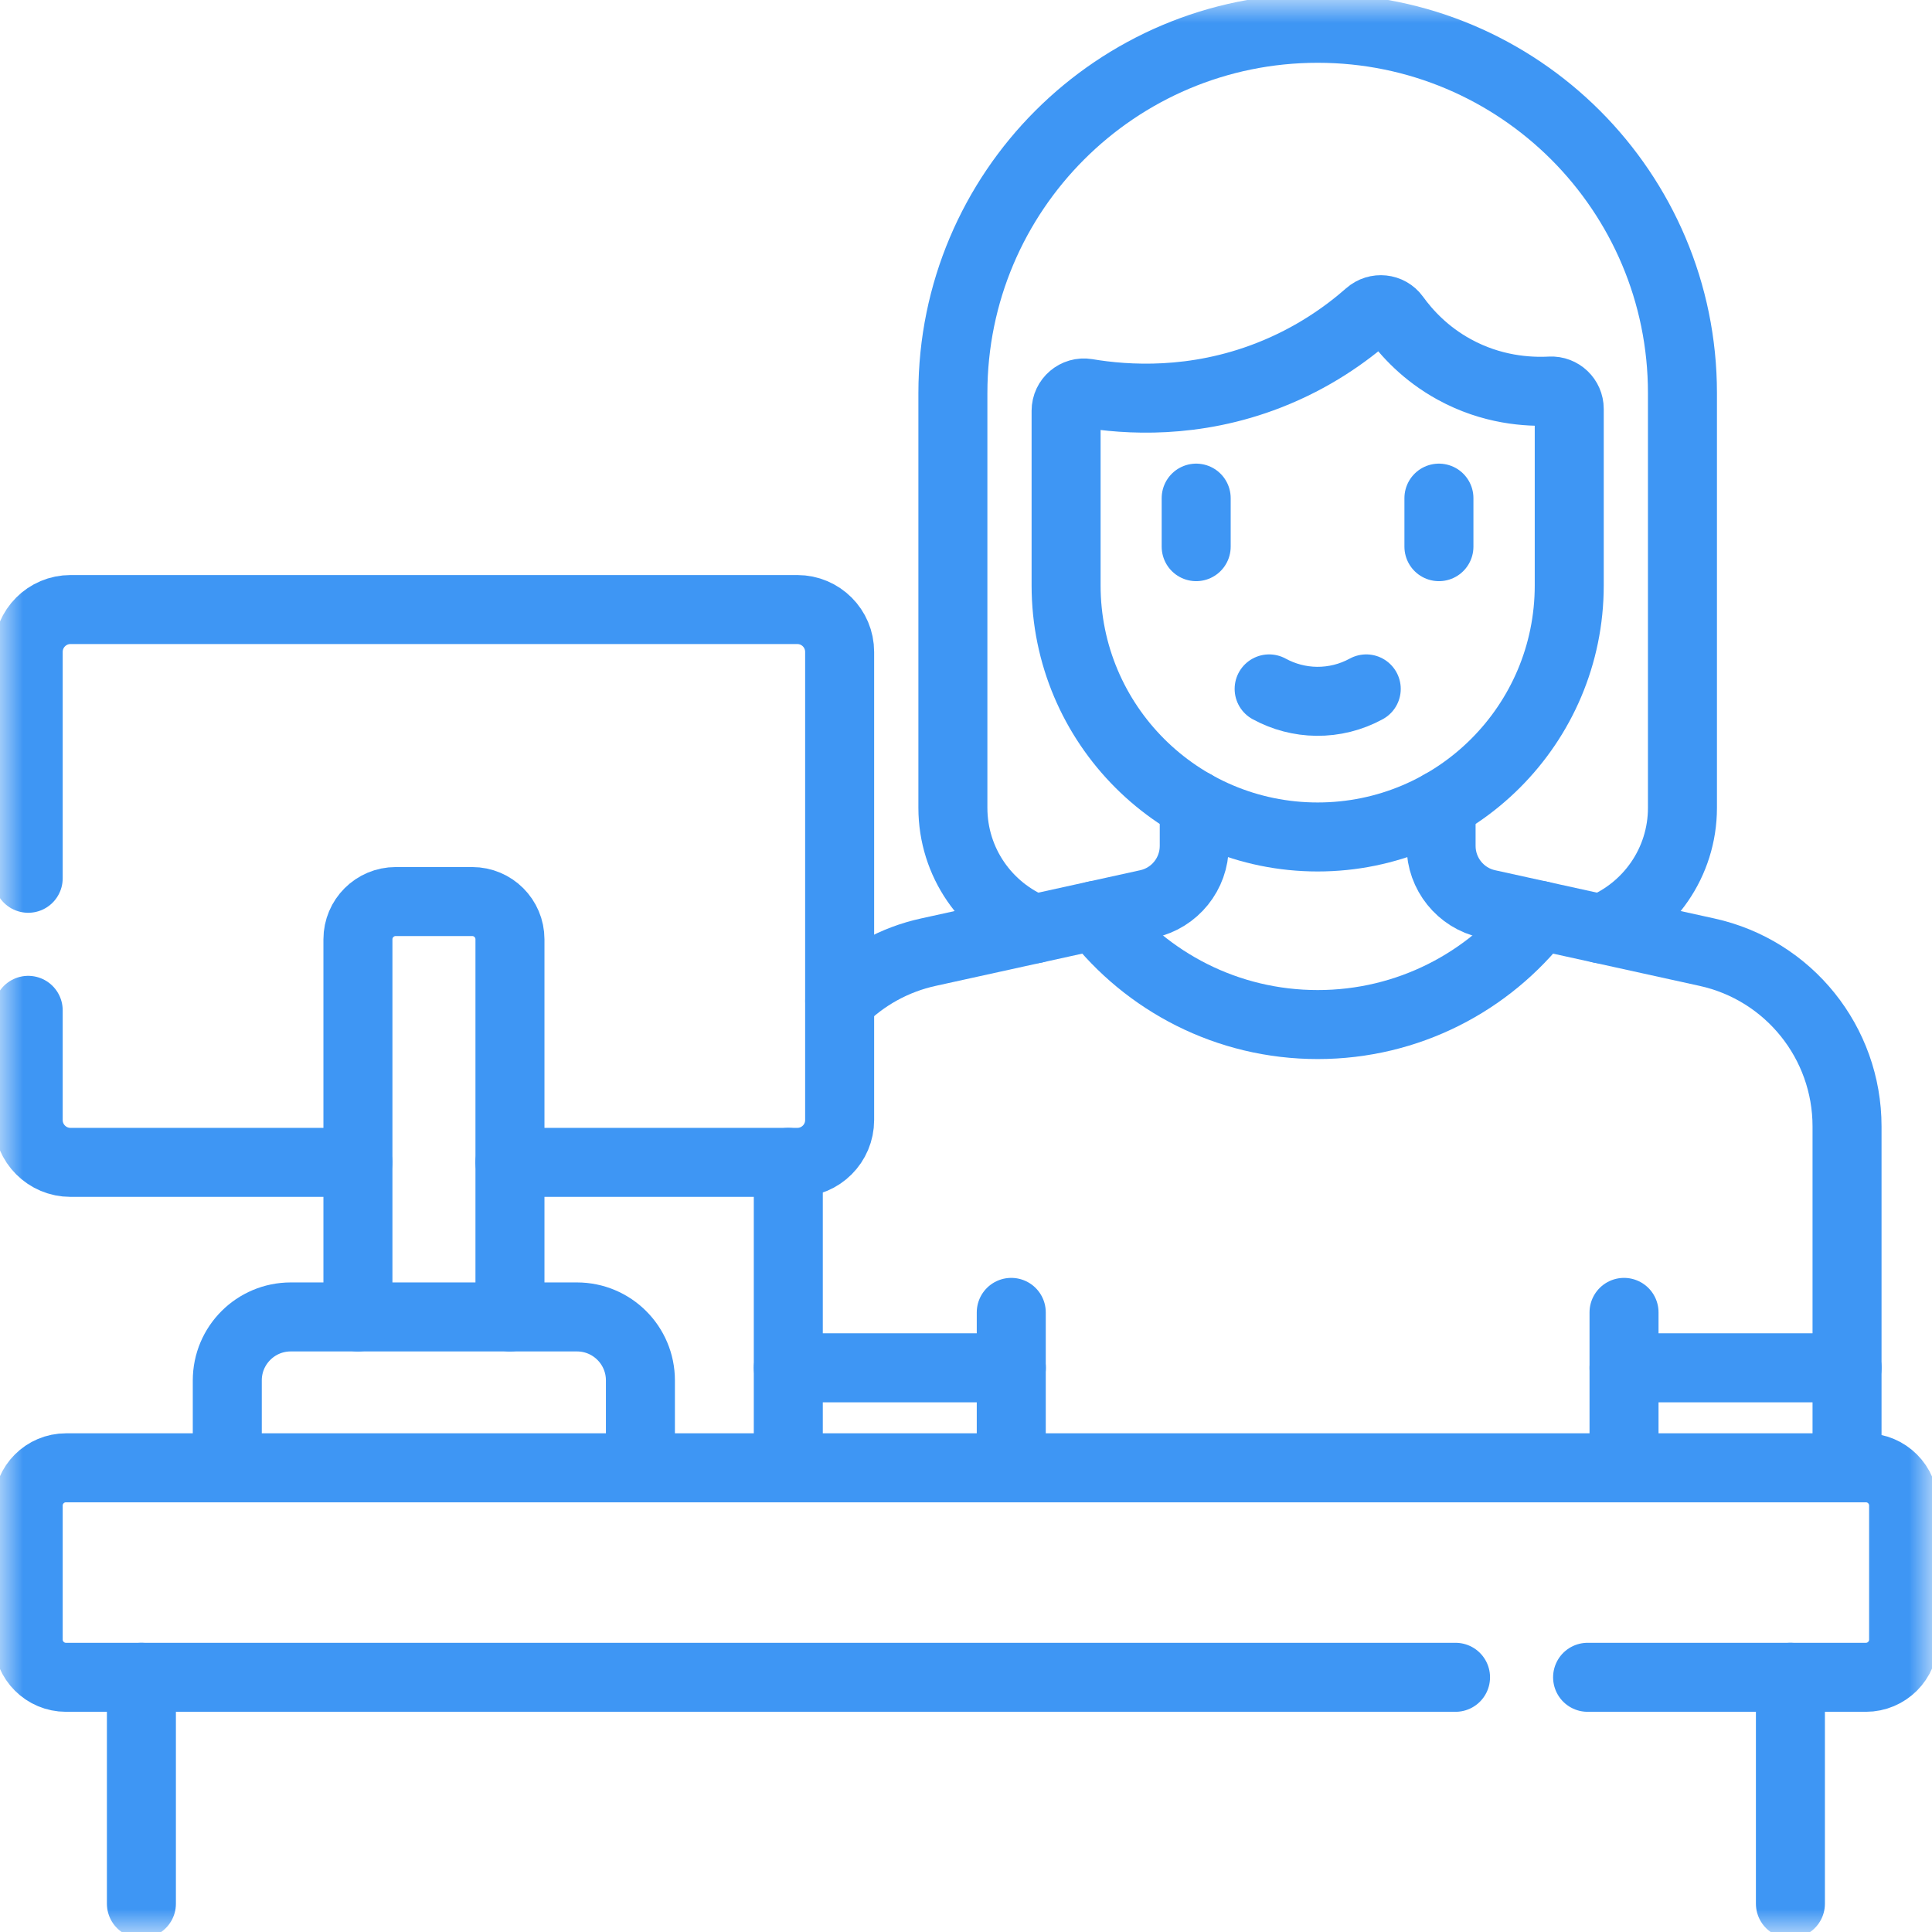 <svg width="42" height="42" viewBox="0 0 42 42" fill="none" xmlns="http://www.w3.org/2000/svg">
<mask id="mask0_1_294" style="mask-type:luminance" maskUnits="userSpaceOnUse" x="0" y="0" width="42" height="42">
<path d="M41.25 41.25V0.75H0.75V41.25H41.25Z" fill="white" stroke="white" stroke-width="1.5"/>
</mask>
<g mask="url(#mask0_1_294)">
<path d="M22.487 20.192C21.447 19.771 20.715 18.751 20.715 17.561V8.545C20.715 4.165 24.265 0.615 28.645 0.615C30.834 0.615 32.817 1.503 34.252 2.937C35.687 4.373 36.575 6.356 36.575 8.545V17.561C36.575 18.751 35.842 19.771 34.803 20.192" stroke="#3E96F4" stroke-width="1.5" stroke-miterlimit="10" stroke-linecap="round" stroke-linejoin="round"/>
<path d="M31.328 17.492V18.389C31.328 18.996 31.751 19.522 32.343 19.651L37.106 20.699C38.886 21.089 40.153 22.666 40.153 24.487V31.908" stroke="#3E96F4" stroke-width="1.5" stroke-miterlimit="10" stroke-linecap="round" stroke-linejoin="round"/>
<path d="M25.962 17.492V18.389C25.962 18.996 25.539 19.522 24.946 19.651L20.183 20.699C19.45 20.859 18.78 21.228 18.254 21.762" stroke="#3E96F4" stroke-width="1.5" stroke-miterlimit="10" stroke-linecap="round" stroke-linejoin="round"/>
<path d="M17.137 31.908V25.269" stroke="#3E96F4" stroke-width="1.5" stroke-miterlimit="10" stroke-linecap="round" stroke-linejoin="round"/>
<path d="M23.812 19.901C24.93 21.344 26.679 22.273 28.646 22.273C30.612 22.273 32.361 21.344 33.479 19.901" stroke="#3E96F4" stroke-width="1.5" stroke-miterlimit="10" stroke-linecap="round" stroke-linejoin="round"/>
<path d="M35.305 31.908V28.53" stroke="#3E96F4" stroke-width="1.5" stroke-miterlimit="10" stroke-linecap="round" stroke-linejoin="round"/>
<path d="M21.984 31.908V28.53" stroke="#3E96F4" stroke-width="1.5" stroke-miterlimit="10" stroke-linecap="round" stroke-linejoin="round"/>
<path d="M35.305 29.735H40.154" stroke="#3E96F4" stroke-width="1.5" stroke-miterlimit="10" stroke-linecap="round" stroke-linejoin="round"/>
<path d="M17.137 29.735H21.986" stroke="#3E96F4" stroke-width="1.5" stroke-miterlimit="10" stroke-linecap="round" stroke-linejoin="round"/>
<path d="M34.114 8.889C34.114 8.667 33.928 8.49 33.707 8.501C33.213 8.527 32.426 8.477 31.615 8.032C30.99 7.69 30.58 7.239 30.329 6.891C30.195 6.706 29.931 6.679 29.759 6.83C29.263 7.266 28.542 7.784 27.58 8.159C25.961 8.791 24.488 8.693 23.626 8.548C23.39 8.509 23.176 8.692 23.176 8.931V12.726C23.176 15.746 25.624 18.195 28.645 18.195C31.665 18.195 34.114 15.746 34.114 12.726V8.889Z" stroke="#3E96F4" stroke-width="1.5" stroke-miterlimit="10" stroke-linecap="round" stroke-linejoin="round"/>
<path d="M26.004 10.829V11.884" stroke="#3E96F4" stroke-width="1.5" stroke-miterlimit="10" stroke-linecap="round" stroke-linejoin="round"/>
<path d="M31.281 10.829V11.884" stroke="#3E96F4" stroke-width="1.5" stroke-miterlimit="10" stroke-linecap="round" stroke-linejoin="round"/>
<path d="M27.59 14.976C27.907 15.149 28.261 15.242 28.622 15.246C28.999 15.25 29.37 15.157 29.701 14.976" stroke="#3E96F4" stroke-width="1.5" stroke-miterlimit="10" stroke-linecap="round" stroke-linejoin="round"/>
<path d="M38.922 36.463V41.385" stroke="#3E96F4" stroke-width="1.5" stroke-miterlimit="10" stroke-linecap="round" stroke-linejoin="round"/>
<path d="M3.074 41.385V36.463" stroke="#3E96F4" stroke-width="1.5" stroke-miterlimit="10" stroke-linecap="round" stroke-linejoin="round"/>
<path d="M31.642 36.463H1.434C0.981 36.463 0.613 36.096 0.613 35.643V32.729C0.613 32.276 0.981 31.909 1.434 31.909H40.562C41.016 31.909 41.383 32.276 41.383 32.729V35.643C41.383 36.096 41.016 36.463 40.562 36.463H34.513" stroke="#3E96F4" stroke-width="1.5" stroke-miterlimit="10" stroke-linecap="round" stroke-linejoin="round"/>
<path d="M4.941 31.909V30.009C4.941 29.247 5.559 28.629 6.321 28.629H12.542C13.305 28.629 13.922 29.247 13.922 30.009V31.909" stroke="#3E96F4" stroke-width="1.5" stroke-miterlimit="10" stroke-linecap="round" stroke-linejoin="round"/>
<path d="M0.613 21.964V24.349C0.613 24.857 1.025 25.269 1.533 25.269H7.781" stroke="#3E96F4" stroke-width="1.5" stroke-miterlimit="10" stroke-linecap="round" stroke-linejoin="round"/>
<path d="M11.085 25.269H17.333C17.841 25.269 18.253 24.857 18.253 24.349V14.172C18.253 13.663 17.841 13.251 17.333 13.251H1.533C1.025 13.251 0.613 13.663 0.613 14.172V19.093" stroke="#3E96F4" stroke-width="1.5" stroke-miterlimit="10" stroke-linecap="round" stroke-linejoin="round"/>
<path d="M7.781 28.629V20.42C7.781 19.967 8.149 19.599 8.602 19.599H10.265C10.719 19.599 11.086 19.967 11.086 20.42V28.629" stroke="#3E96F4" stroke-width="1.5" stroke-miterlimit="10" stroke-linecap="round" stroke-linejoin="round"/>
</g>
</svg>
